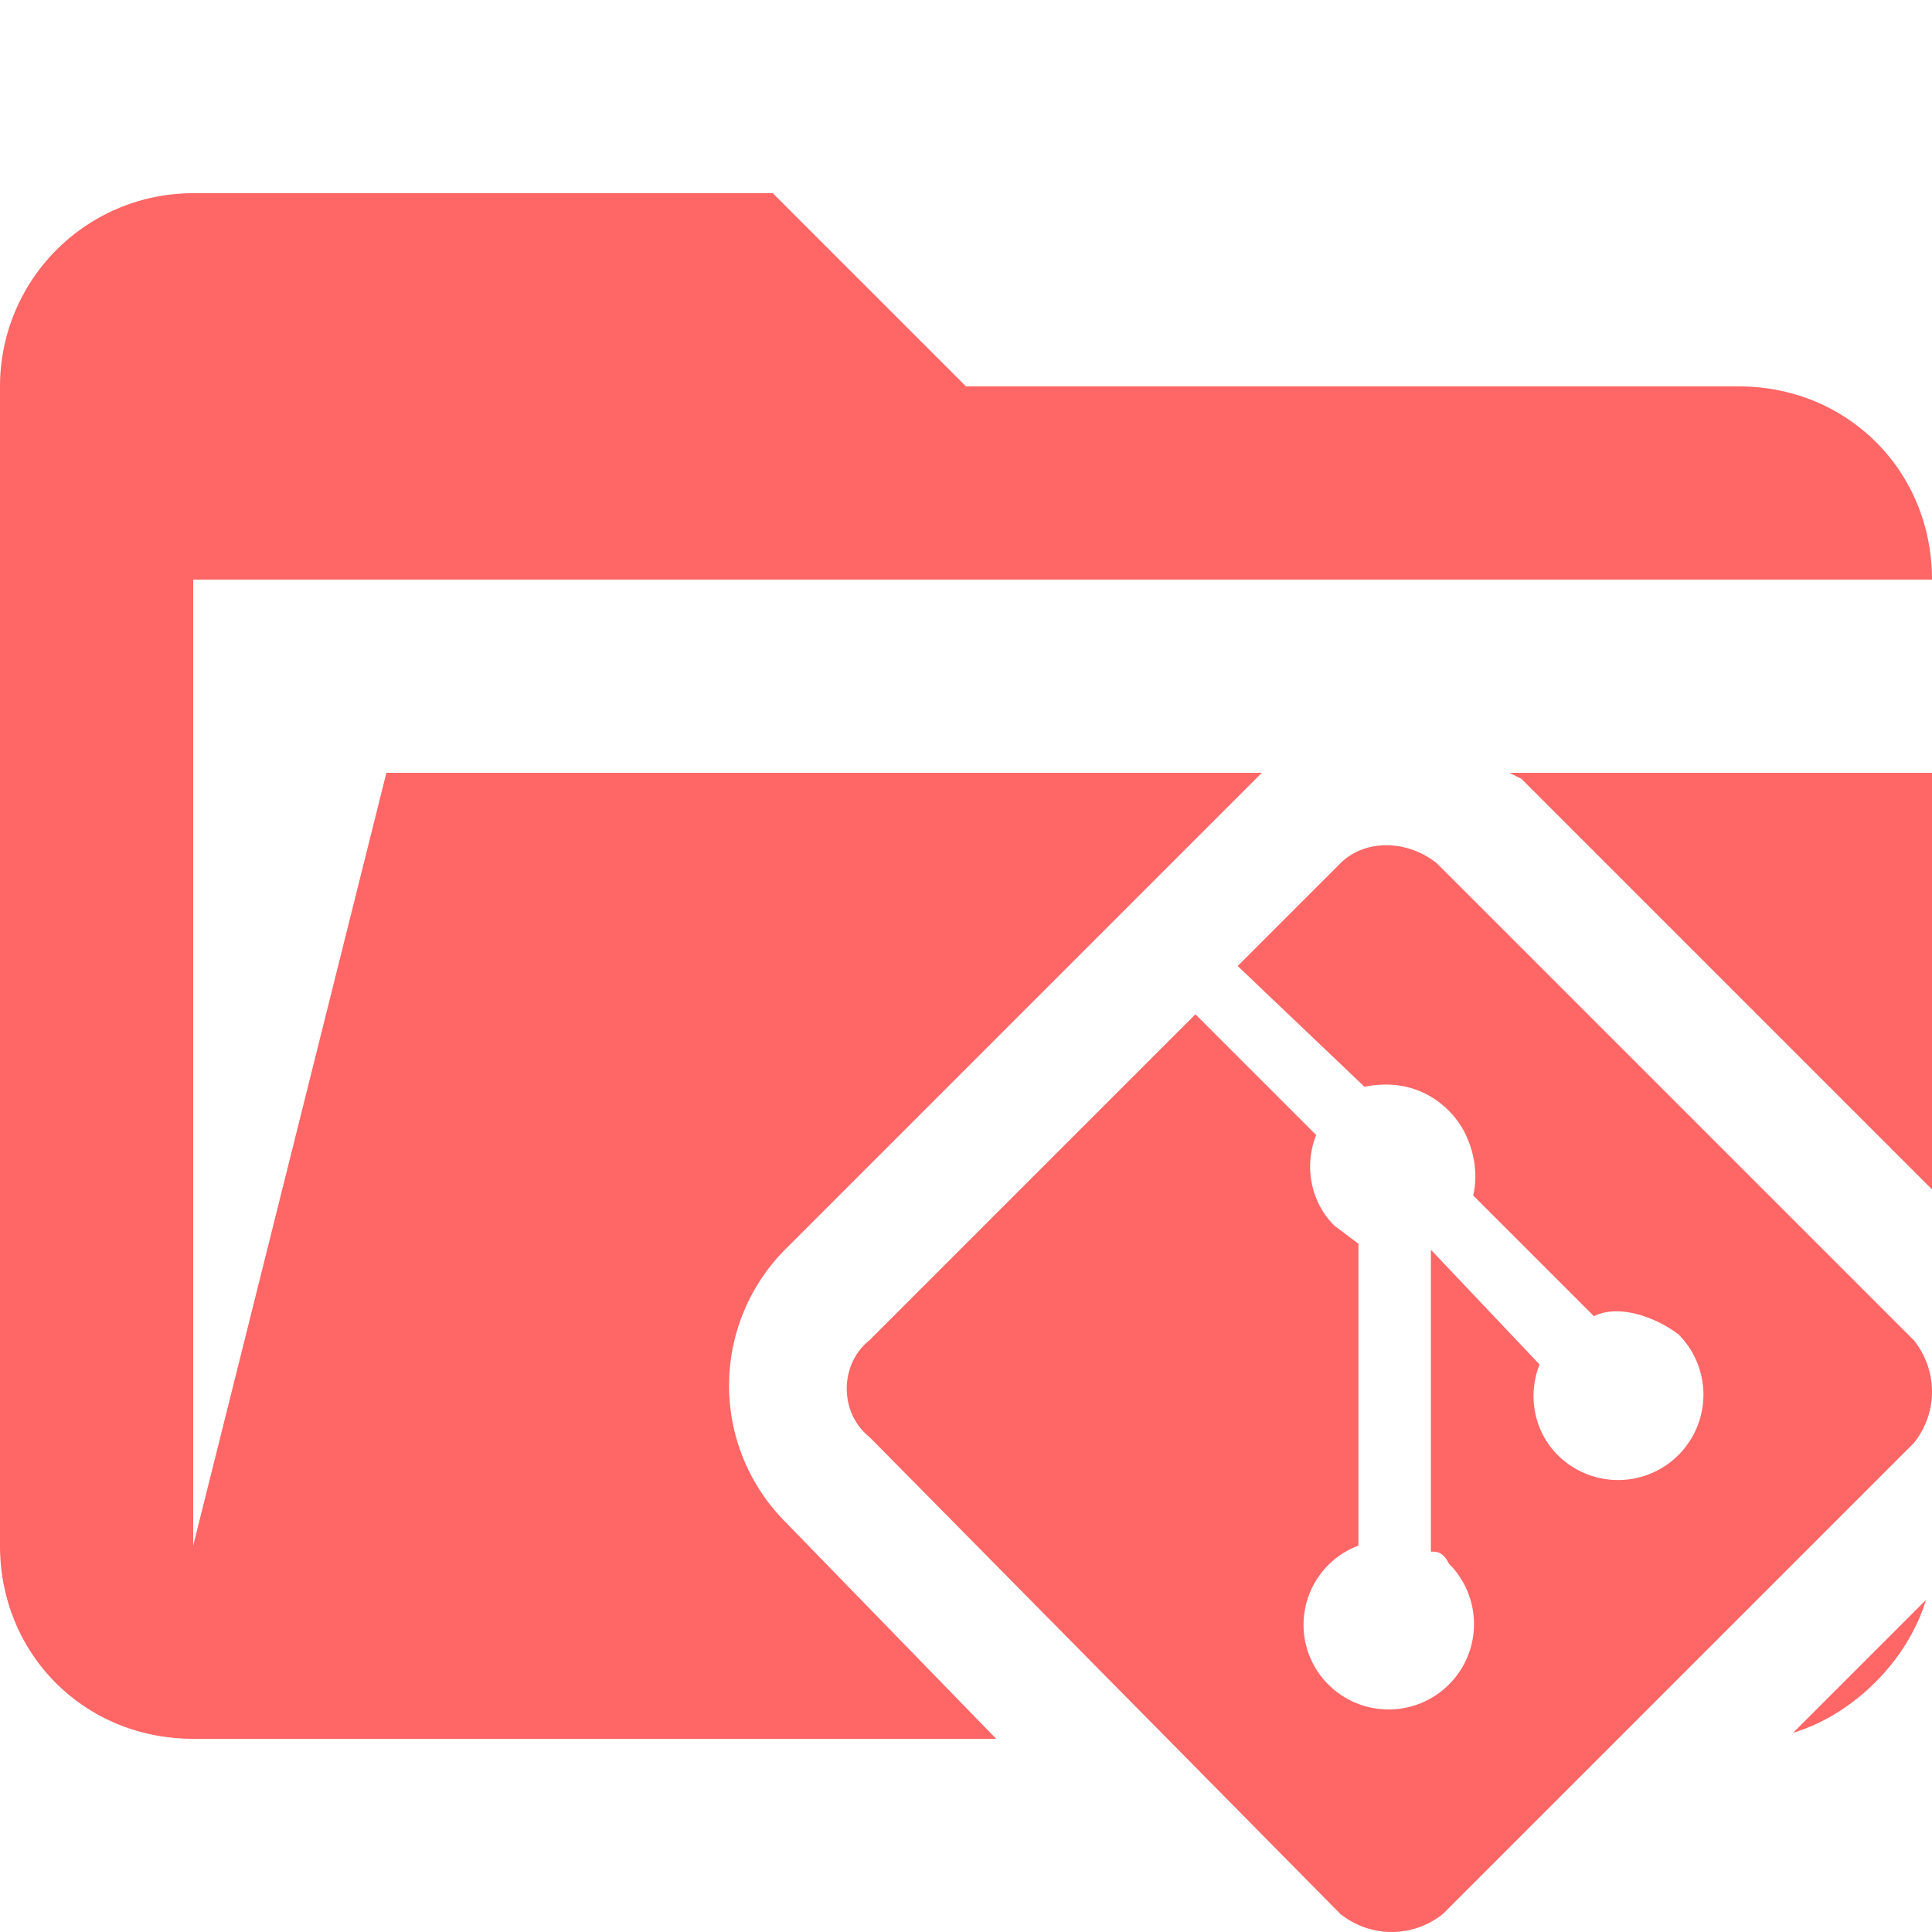<svg xmlns="http://www.w3.org/2000/svg" viewBox="0 0 32 32"><path fill="#f66" d="m32 21.9-.3.3.3-.3zM25 12.8l.2.1 6.8 6.8v-6.9h-7ZM29.7 28.7c1-.3 1.9-1.2 2.2-2.2l-2.2 2.2Z"/><path d="M13 25.2a3.2 3.2 0 0 1 0-4.5l6.7-6.7 1-1 .2-.2H6.4L3.2 25.6v-16H32c0-1.8-1.4-3.2-3.2-3.2H16l-3.2-3.2H3.2A3.2 3.2 0 0 0 0 6.4v19.2c0 1.8 1.4 3.2 3.2 3.2h13.3L13 25.2Z" fill="#f66"/><path d="m31.7 22.2-7.9-7.9c-.5-.4-1.2-.4-1.6 0L20.5 16l2.1 2c.5-.1 1 0 1.4.4.4.4.5 1 .4 1.4l2 2c.4-.2 1 0 1.4.3a1.4 1.4 0 1 1-2 2c-.4-.4-.5-1-.3-1.5l-1.8-1.9v5c.1 0 .2 0 .3.2a1.4 1.4 0 1 1-2 2 1.4 1.4 0 0 1 .5-2.3v-5l-.4-.3c-.4-.4-.5-1-.3-1.5l-2-2-5.4 5.4c-.5.4-.5 1.2 0 1.6l7.8 7.9c.5.4 1.2.4 1.7 0l7.8-7.8c.4-.5.4-1.2 0-1.7" fill="#f66"/></svg>